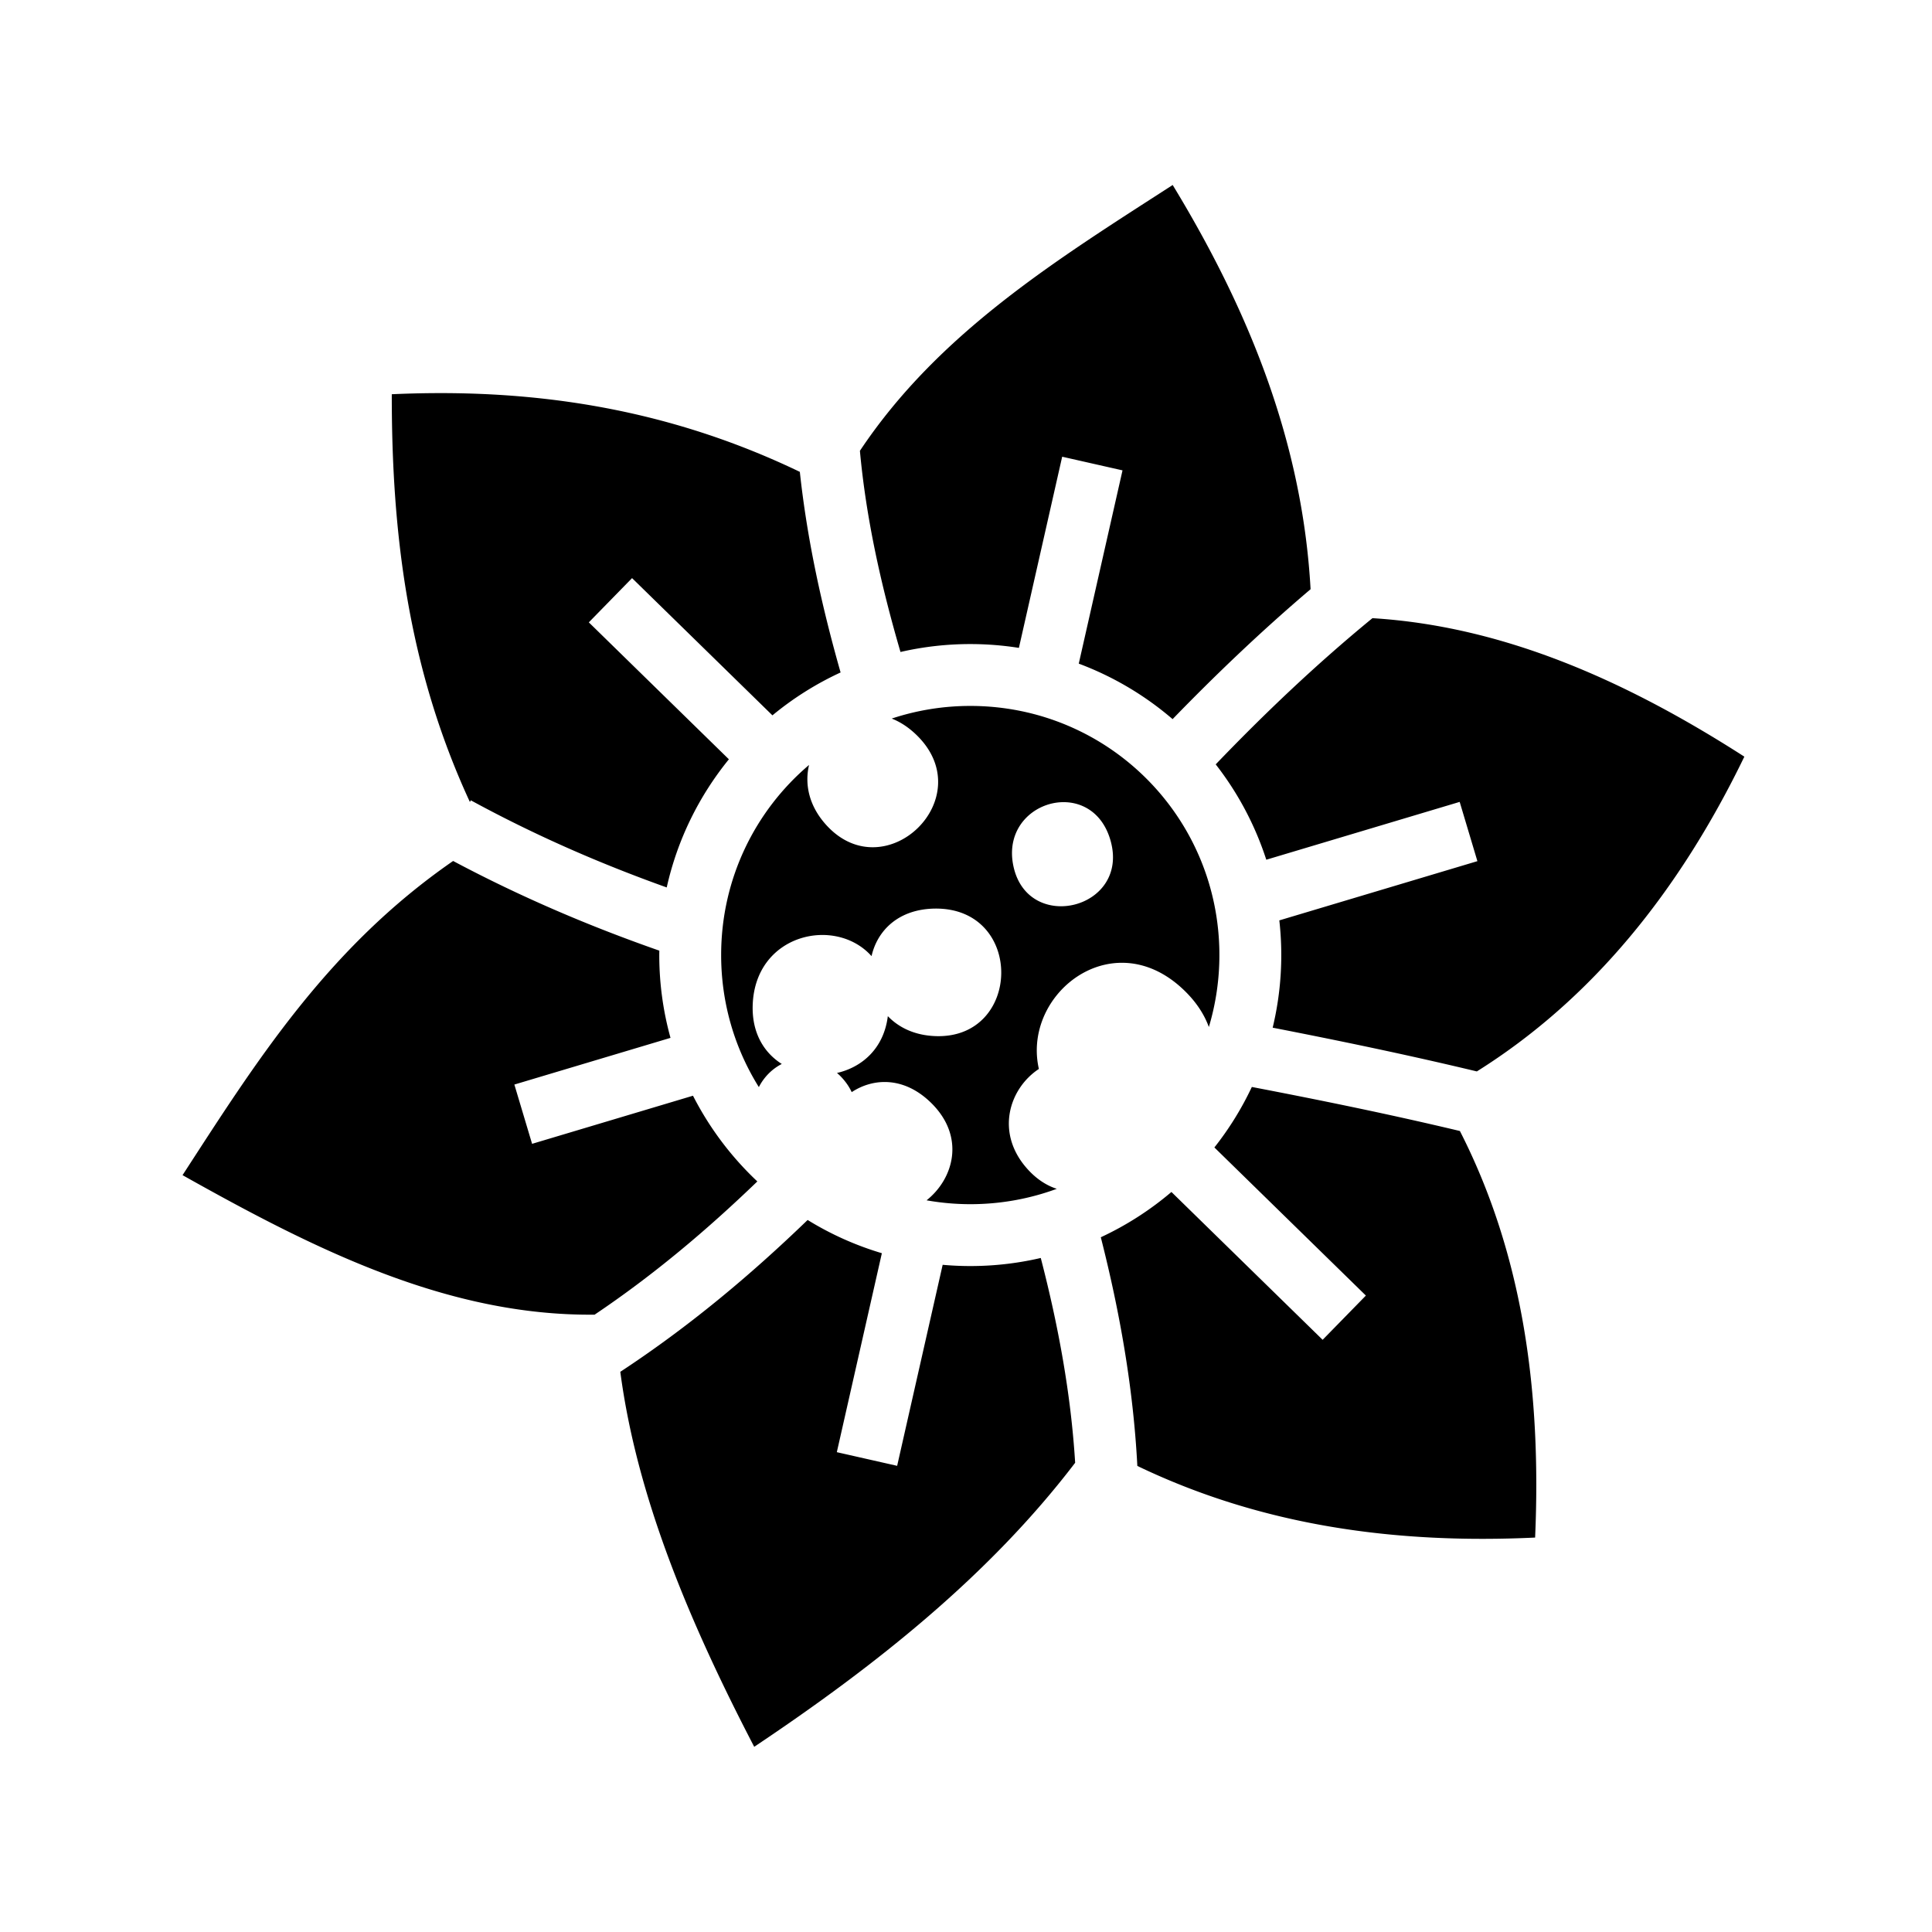 <svg xmlns="http://www.w3.org/2000/svg" width="100%" height="100%" viewBox="-35.84 -35.84 583.68 583.68"><path d="M318.443 20.05c-35.054 22.62-70.676 44.575-94.494 80.305 1.84 20.152 6.3 40.378 12.26 60.776a93.818 93.818 0 0121.083-2.39c4.996 0 9.902.397 14.69 1.153l13.074-57.754 18.228 4.124-13.217 58.386a94.102 94.102 0 0128.348 16.768c12.973-13.382 26.736-26.55 41.686-39.248-2.47-44.513-18.73-84.426-41.66-122.12zM95.105 82.93c-4.194.03-8.39.143-12.584.334-.026 41.063 4.614 82.128 23.6 123.193l.28-.514c19.433 10.594 39.135 19.157 59.184 26.327 3.215-14.427 9.76-27.616 18.78-38.717l-42.315-41.37 13.063-13.365 42.407 41.46a94.253 94.253 0 0120.593-12.958c-5.698-20.025-10.117-40.194-12.314-60.607-36.898-17.73-73.796-24.04-110.695-23.783zm283.684 67.988c-17.12 14.04-32.698 28.9-47.347 44.168a93.865 93.865 0 0115.278 28.807l58.425-17.47 5.353 17.903-59.838 17.893a93.716 93.716 0 01-2.01 32.415c20.105 3.92 40.636 8.17 61.682 13.217 34.68-21.748 61.017-54.22 80.818-95.096-37.012-23.792-73.78-39.46-112.36-41.838zM257.292 177.43a75.513 75.513 0 00-23.734 3.816c2.61 1.022 5.216 2.703 7.706 5.172 19.073 18.918-9.468 46.314-27.246 27.242-5.5-5.898-6.807-12.563-5.436-18.398-16.255 13.787-26.555 34.364-26.555 57.43 0 14.676 4.178 28.338 11.392 39.894 1.525-2.995 3.973-5.486 6.928-6.988-5.333-3.38-9.084-9.344-8.786-17.84.756-21.57 25.068-26.888 35.903-14.74 1.74-7.702 8.115-14.288 19.342-14.366 26.86-.108 26.052 39.445-.005 38.53-6.296-.22-11.103-2.585-14.416-6.03-1.207 9.77-7.803 15.438-15.357 17.16.285.254.57.495.852.774 1.625 1.612 2.786 3.302 3.592 5.016 6.702-4.404 16.014-4.67 24.1 3.353 10.266 10.18 6.732 22.806-1.485 29.334a76.21 76.21 0 0013.2 1.17c9.2 0 18-1.642 26.138-4.64-2.956-.954-5.867-2.77-8.535-5.632-10.233-10.977-5.966-24.597 3.126-30.584-3.73-16.403 9.658-32.33 25.472-32.07 6.19.1 12.747 2.68 18.795 8.68 3.455 3.428 5.753 7.06 7.088 10.72a75.672 75.672 0 003.182-21.74c0-41.678-33.587-75.264-75.264-75.264zm28.102 29.07c6.05-.037 12.075 3.525 14.334 11.822 5.558 20.425-24.708 27.875-29.326 7.858-2.742-11.885 6.15-19.626 14.99-19.68zm-184.34 17.77c-37.99 26.268-59.572 60.742-81.746 94.916 39.83 22.372 80.09 42.608 124.49 42.148 17.774-11.946 33.903-25.542 49.163-40.25a94.564 94.564 0 01-19.44-25.895l-48.61 14.535-5.354-17.907 47.17-14.105a93.63 93.63 0 01-3.392-25.02c0-.444.01-.886.017-1.33-20.98-7.342-41.727-16.142-62.3-27.093zm241.3 68.275a94.148 94.148 0 01-11.314 18.275l45.77 44.746-13.064 13.364-45.682-44.662a94.276 94.276 0 01-21.337 13.685c5.73 22.515 9.804 45.504 11.037 69.084 37.863 18.185 78.275 23.618 120.172 21.64 1.908-43.788-3.597-85.35-22.723-122.827-21.327-5.084-42.254-9.35-62.858-13.305zm-134.2 40.184c-17.268 16.675-35.79 32.2-56.594 45.872 4.976 37.762 20.818 75.525 40.456 113.29 37.09-24.788 71.163-51.988 96.96-85.812-1.287-20.848-5.088-41.435-10.388-61.87a93.745 93.745 0 01-29.639 2.065l-13.75 60.73-18.225-4.126 13.607-60.11a93.546 93.546 0 01-22.428-10.04z"/></svg>